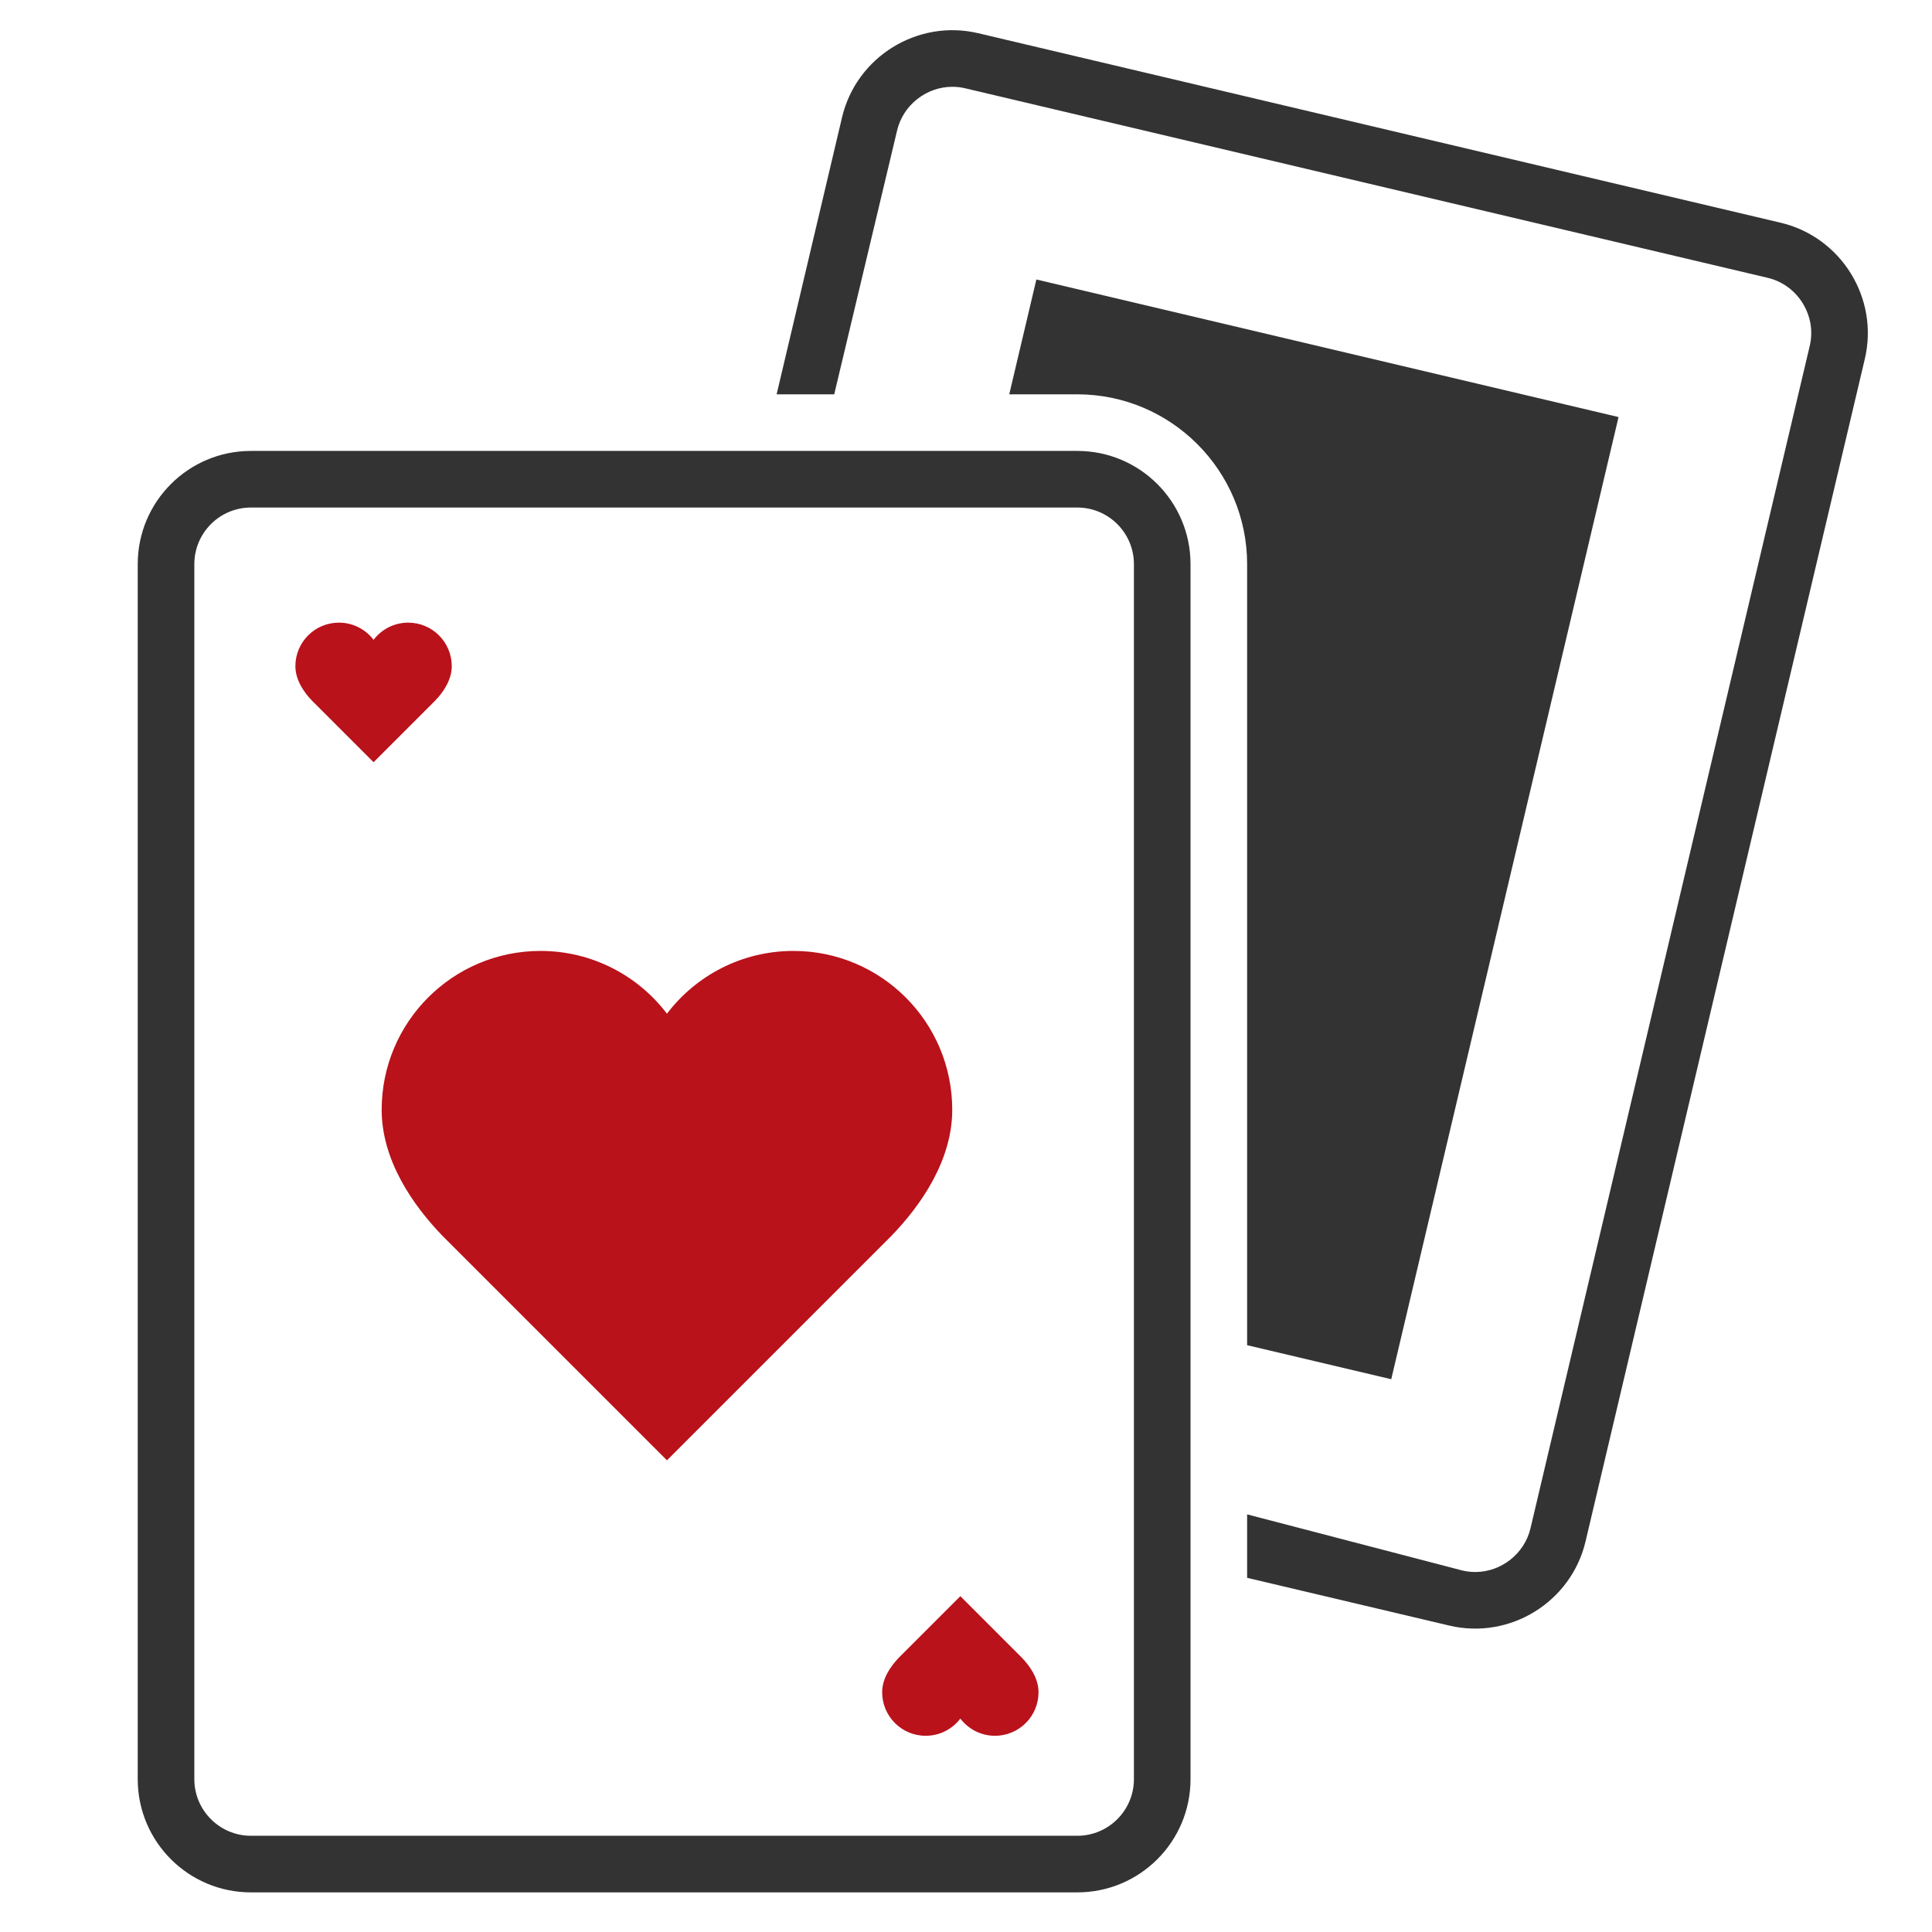 <?xml version="1.0" ?><!DOCTYPE svg  PUBLIC '-//W3C//DTD SVG 1.1//EN'  'http://www.w3.org/Graphics/SVG/1.1/DTD/svg11.dtd'><svg enable-background="new 0 0 512 512" height="512px" id="Layer_1" version="1.1" viewBox="0 0 512 512" width="512px" xml:space="preserve" xmlns="http://www.w3.org/2000/svg" xmlns:xlink="http://www.w3.org/1999/xlink"><g id="playing_x5F_cards"><path d="M285.5,119.5h-219c-16.569,0-30,13.431-30,30v322c0,16.569,13.431,30,30,30h219c16.569,0,30-13.431,30-30   v-322C315.5,132.931,302.069,119.5,285.5,119.5z M300.5,471.5c0,8.271-6.729,15-15,15h-219c-8.271,0-15-6.729-15-15v-322   c0-8.271,6.729-15,15-15h219c8.271,0,15,6.729,15,15V471.5z" fill="#333333"/><path d="M471.897,59.026L259.241,8.802c-16.058-3.793-32.3,6.243-36.092,22.301L205.814,104.5h15.261l16.672-69.95   c1.581-6.693,7.735-11.55,14.635-11.55c1.14,0,2.287,0.135,3.411,0.4l212.656,50.225c3.867,0.913,7.164,3.304,9.282,6.732   s2.782,7.446,1.868,11.313l-74.012,313.38c-1.58,6.691-7.735,11.55-14.635,11.55c-1.141,0-2.288-0.135-3.411-0.4L330.5,401.325   v16.815l53.594,12.658c16.058,3.793,32.3-6.243,36.092-22.301l74.012-313.379C497.991,79.06,487.956,62.818,471.897,59.026z" fill="#333333"/><path d="M274.65,74.07l-7.189,30.43h18.04c24.813,0,45,20.187,45,45v206.989l38.191,9.019l60.24-254.983   L274.65,74.07z" fill="#333333"/><path d="M210.265,252.006c-13.676,0-25.827,6.525-33.515,16.63   c-7.688-10.105-19.838-16.63-33.515-16.63c-23.245,0-42.088,18.844-42.088,42.088c0,13.471,8.353,25.409,16.175,33.478L176.75,387   l59.428-59.428c7.822-8.069,16.175-20.007,16.175-33.478C252.353,270.85,233.509,252.006,210.265,252.006z" fill="#B9121B" id="hearts_1_"/><path d="M108.184,165.006c-3.748,0-7.078,1.788-9.184,4.557c-2.107-2.769-5.436-4.557-9.184-4.557   c-6.37,0-11.534,5.164-11.534,11.534c0,3.692,2.289,6.963,4.433,9.174L99,202l16.286-16.286c2.143-2.211,4.433-5.483,4.433-9.174   C119.718,170.17,114.554,165.006,108.184,165.006z" fill="#B9121B" id="hearts_2_"/><path d="M263.684,460c-3.748,0-7.078-1.788-9.184-4.557c-2.107,2.769-5.436,4.557-9.184,4.557   c-6.37,0-11.534-5.164-11.534-11.534c0-3.692,2.289-6.963,4.433-9.174l16.286-16.286l16.286,16.286   c2.143,2.211,4.433,5.483,4.433,9.174C275.218,454.836,270.054,460,263.684,460z" fill="#B9121B" id="hearts_3_"/></g></svg>